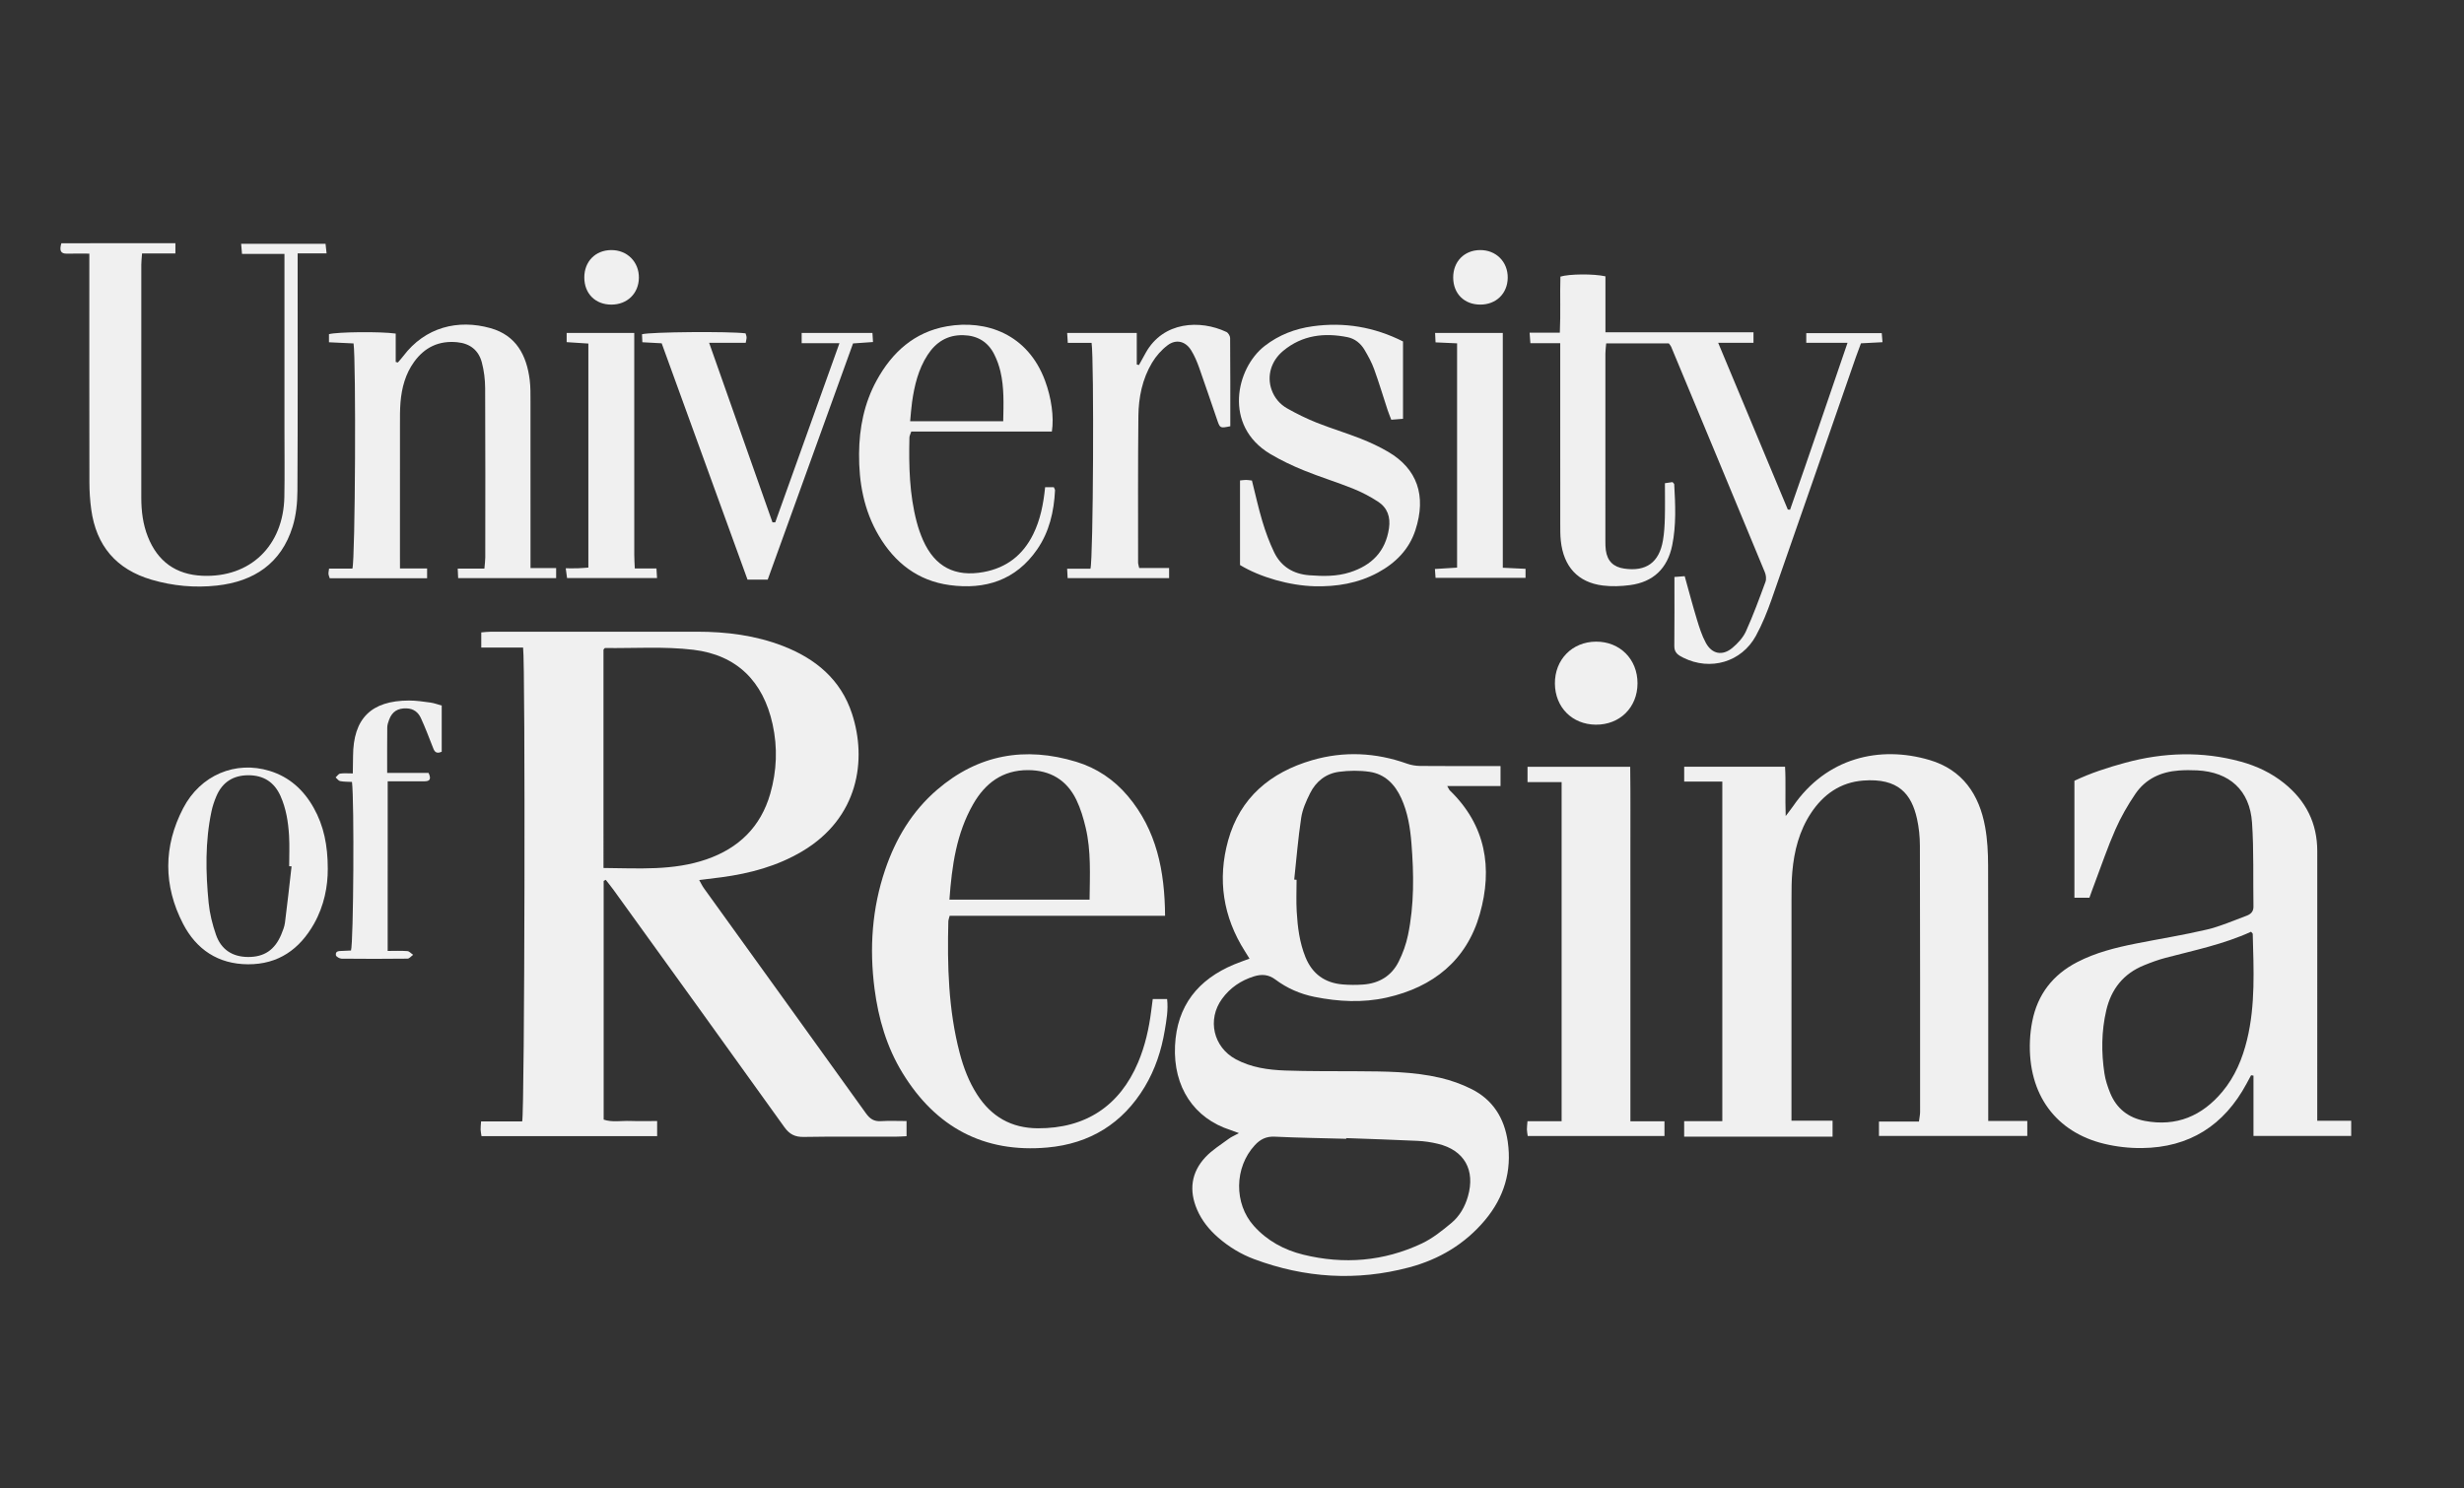 <?xml version="1.0" encoding="utf-8"?>
<!-- Generator: Adobe Illustrator 16.0.0, SVG Export Plug-In . SVG Version: 6.00 Build 0)  -->
<!DOCTYPE svg PUBLIC "-//W3C//DTD SVG 1.1//EN" "http://www.w3.org/Graphics/SVG/1.1/DTD/svg11.dtd">
<svg version="1.1" id="Layer_1" xmlns="http://www.w3.org/2000/svg" xmlns:xlink="http://www.w3.org/1999/xlink" x="0px" y="0px"
	 width="197px" height="119px" viewBox="0 0 197 119" enable-background="new 0 0 197 119" xml:space="preserve">
<rect x="0" y="0" width="197" height="119" fill="#333333" stroke="none"/>
<g>
	<defs>
		<rect id="_x3C_Slice_x3E_" width="197" height="119"/>
	</defs>
	<clipPath id="_x3C_Slice_x3E__1_">
		<use xlink:href="#_x3C_Slice_x3E_"  overflow="visible"/>
	</clipPath>
	<g clip-path="url(#_x3C_Slice_x3E__1_)">
		<path fill-rule="evenodd" clip-rule="evenodd" fill="#F0F0F0" d="M-77.622,17.479c22.888,0,45.652,0,68.508,0
			c0,0.383,0,0.709,0,1.035c0,10.542,0.013,21.084-0.007,31.626c-0.019,9.901-2.195,19.318-6.917,28.02
			c-3.137,5.781-7.274,10.864-12.271,15.199c-2.204,1.913-4.582,3.575-7.151,4.964c-2.299,1.24-4.708,2.215-7.207,2.976
			c-0.517,0.157-0.985,0.157-1.503-0.001c-5.778-1.764-10.844-4.762-15.309-8.804c-4.511-4.086-8.202-8.854-11.16-14.136
			c-2.719-4.855-4.529-10.102-5.681-15.557c-0.904-4.282-1.316-8.612-1.309-12.989c0.018-10.27,0.005-20.54,0.004-30.809
			C-77.622,18.522-77.622,18.041-77.622,17.479z M-49.752,34.783c-0.312-0.18-0.406-0.061-0.397,0.3
			c1.733,0,3.425-0.007,5.116,0.004c0.483,0.003,0.728-0.333,0.977-0.641c0.178-0.22,0.276-0.506,0.426-0.795
			c-0.908-0.706-1.867-0.868-2.837-0.38c-0.907,0.457-1.78,0.726-2.775,0.182c-0.149,0.507-0.741,0.74-0.511,1.327L-49.752,34.783z
			 M-47.357,81.618c0.377,0,0.753,0,1.184,0c0-0.264,0.007-0.465-0.006-0.665c-0.002-0.038-0.081-0.071-0.212-0.181
			c-0.311,0.275-0.637,0.564-0.963,0.854c0.232-0.51,0.464-1.021,0.78-1.719c-0.441,0.217-0.684,0.336-0.952,0.467
			c0-0.479,0.541-0.811,0.169-1.366c-0.286,0.265-0.537,0.497-0.82,0.761c-0.038-0.622,0.523-1.105,0.321-1.784
			c-0.316,0.164-0.554,0.288-0.832,0.432c0.138-0.485,0.247-0.869,0.398-1.405c-0.422,0.16-0.658,0.248-0.956,0.36
			c0.061-0.397,0.115-0.749,0.193-1.259c-0.382,0.272-0.598,0.426-0.857,0.611c0.042-0.506,0.076-0.912,0.123-1.487
			c-0.313,0.231-0.483,0.358-0.639,0.474c-0.296-0.308-0.554-0.574-0.811-0.84c-0.052,0.035-0.104,0.071-0.156,0.107
			c0.107,0.365,0.214,0.73,0.329,1.119c-0.249,0.092-0.463,0.17-0.845,0.311c0.578,0.271,1.008,0.473,1.521,0.713
			c-0.4,0.121-0.67,0.203-0.94,0.285c0.001,0.063,0.002,0.125,0.004,0.188c0.434,0.087,0.869,0.174,1.386,0.277
			c-0.383,0.254-0.667,0.441-1.128,0.748c0.659,0.121,1.107,0.205,1.623,0.3c-0.397,0.204-0.717,0.369-1.038,0.534
			c0.011,0.062,0.022,0.124,0.034,0.186c0.423,0.115,0.847,0.23,1.34,0.363c-0.27,0.21-0.48,0.373-0.807,0.627
			c0.471,0.087,0.786,0.169,1.107,0.199c0.34,0.031,0.057,0.578,0.52,0.547C-47.985,81.353-47.667,81.532-47.357,81.618z
			 M-16.92,77.334c0.213-0.374,0.413-0.672,0.561-0.993c0.545-1.182,1.148-2.344,1.592-3.563c0.879-2.415,1.653-4.868,2.504-7.293
			c0.199-0.567,0.069-0.926-0.424-1.205c-0.078-0.044-0.145-0.107-0.217-0.163c-9.876-7.526-19.752-15.053-29.628-22.579
			c-0.261-0.199-0.528-0.391-0.839-0.621c-10.454,7.961-20.878,15.9-31.261,23.808c0.6,3.415,3.804,11.477,4.96,12.496
			c8.752-6.783,17.51-13.57,26.314-20.394C-34.547,63.663-25.772,70.469-16.92,77.334z M-15.446,34.895
			c0.074-0.301,0.15-0.56,0.201-0.825c0.364-1.902,0.728-3.804,1.082-5.708c0.13-0.703,0.154-1.451,0.969-1.785
			c0.099-0.041,0.169-0.172,0.233-0.272c0.337-0.529,0.211-1.183-0.289-1.522c-0.503-0.342-1.167-0.238-1.535,0.264
			c-0.139,0.191-0.224,0.422-0.33,0.629c-0.982-0.049-1.515,0.197-1.751,0.801c-0.273,0.697-0.025,1.174,1.016,1.956
			c0,0.394,0.019,0.787-0.007,1.178c-0.016,0.239-0.082,0.479-0.158,0.708c-0.346,1.032-1.15,1.252-1.945,0.516
			c-0.193-0.179-0.298-0.453-0.445-0.687c-0.351,0.286-0.508,0.423-0.674,0.548c-1.044,0.777-1.874,0.464-2.052-0.835
			c-0.088-0.641,0.014-1.308,0.029-1.972c1.157,0.131,1.758-0.213,1.849-0.972c0.086-0.725-0.359-1.114-1.559-1.36
			c0.275-1.054,0.23-1.411-0.218-1.736c-0.414-0.301-1.121-0.311-1.544-0.018c-0.72,0.497-0.417,1.152-0.202,1.771
			c-1.216,0.189-1.658,0.544-1.578,1.29c0.027,0.253,0.148,0.531,0.31,0.729c0.38,0.464,0.95,0.39,1.526,0.31
			c0,0.747,0.058,1.386-0.012,2.011c-0.132,1.175-0.973,1.532-1.937,0.863c-0.219-0.152-0.423-0.324-0.688-0.529
			c-0.206,0.23-0.368,0.454-0.57,0.63c-0.755,0.661-1.498,0.489-1.86-0.44c-0.269-0.689-0.289-1.407-0.168-2.103
			c0.94-0.549,1.248-1.063,1.005-1.737c-0.087-0.243-0.253-0.543-0.464-0.639c-0.416-0.189-0.888-0.255-1.385-0.383
			c-0.088-0.161-0.182-0.426-0.353-0.625c-0.368-0.432-1.025-0.475-1.48-0.139c-0.476,0.352-0.6,0.939-0.28,1.449
			c0.11,0.175,0.252,0.382,0.428,0.453c0.507,0.204,0.599,0.609,0.682,1.076c0.282,1.579,0.591,3.152,0.893,4.728
			c0.151,0.791,0.311,1.58,0.467,2.374C-23.939,33.733-19.736,33.727-15.446,34.895z M-58.56,34.9
			c0.07-0.305,0.152-0.62,0.212-0.939c0.325-1.724,0.625-3.454,0.973-5.173c0.173-0.852,0.176-1.75,1.117-2.316
			c0.586-0.353,0.457-1.25-0.072-1.652c-0.542-0.412-1.265-0.276-1.651,0.324c-0.112,0.174-0.181,0.375-0.267,0.556
			c-0.984-0.082-1.496,0.153-1.75,0.793c-0.275,0.693-0.031,1.152,1.07,1.97c-0.015,0.334-0.015,0.697-0.052,1.056
			c-0.028,0.27-0.077,0.543-0.163,0.799c-0.344,1.031-1.152,1.248-1.949,0.518c-0.197-0.18-0.333-0.426-0.494-0.638
			c-0.38,0.29-0.626,0.518-0.908,0.686c-0.776,0.464-1.427,0.217-1.689-0.652c-0.231-0.767-0.18-1.537,0.034-2.295
			c1.105,0.059,1.701-0.28,1.758-1.024c0.02-0.251-0.039-0.623-0.206-0.752c-0.381-0.295-0.852-0.474-1.329-0.723
			c0.135-0.514,0.43-1.154-0.256-1.625c-0.465-0.319-0.977-0.323-1.46-0.045c-0.807,0.462-0.452,1.178-0.285,1.819
			c-1.205,0.167-1.63,0.541-1.562,1.311c0.066,0.756,0.567,1.061,1.882,1.074c0,0.476,0.005,0.956-0.002,1.435
			c-0.003,0.211-0.01,0.427-0.054,0.632c-0.223,1.055-0.997,1.368-1.891,0.767c-0.24-0.161-0.462-0.349-0.709-0.537
			c-0.169,0.179-0.292,0.311-0.416,0.441c-0.349,0.362-0.736,0.666-1.275,0.52c-0.577-0.157-0.748-0.662-0.886-1.167
			c-0.047-0.174-0.056-0.359-0.075-0.539c-0.065-0.634-0.174-1.228,0.625-1.59c0.449-0.204,0.579-0.759,0.436-1.281
			c-0.14-0.509-0.478-0.848-0.995-0.952c-0.258-0.052-0.535-0.009-0.811-0.009c-0.123-0.231-0.218-0.492-0.38-0.7
			c-0.35-0.448-0.999-0.529-1.473-0.22c-0.48,0.313-0.647,0.928-0.354,1.435c0.117,0.203,0.283,0.435,0.483,0.521
			c0.464,0.2,0.566,0.579,0.645,1c0.312,1.665,0.623,3.331,0.94,4.995c0.139,0.727,0.292,1.451,0.437,2.163
			C-67.046,33.74-62.842,33.731-58.56,34.9z M-48.578,85.156c-0.26,0.737-0.448,1.41-0.73,2.042
			c-0.567,1.271-1.187,2.52-1.784,3.777c-0.493,1.036-0.142,1.586,1.097,1.605c0.113-0.278,0.25-0.578,0.356-0.887
			c0.511-1.489,1.014-2.98,1.52-4.471c0.078-0.229,0.127-0.477,0.25-0.679c0.064-0.108,0.256-0.14,0.555-0.284
			c-0.089,0.426-0.116,0.688-0.198,0.93c-0.563,1.663-1.138,3.322-1.709,4.982c-0.069,0.199-0.166,0.395-0.208,0.6
			c-0.098,0.471,0.169,0.789,0.755,0.934c0.608,0.148,0.838,0.057,0.987-0.453c0.118-0.406,0.194-0.824,0.276-1.24
			c0.299-1.515,0.591-3.03,0.888-4.545c0.05-0.252,0.025-0.572,0.564-0.553c-0.032,0.379-0.028,0.754-0.1,1.115
			c-0.366,1.84-0.757,3.675-1.121,5.516c-0.037,0.186-0.018,0.432,0.079,0.584c0.226,0.354,0.928,0.495,1.418,0.369
			c0.491-0.127,0.43-0.523,0.457-0.875c0.134-1.751,0.257-3.504,0.397-5.254c0.027-0.336-0.056-0.725,0.266-0.969
			c0.45,0.104,0.354,0.416,0.338,0.668c-0.069,1.058-0.152,2.114-0.232,3.172c-0.082,1.08-0.167,2.16-0.247,3.184
			c0.124,0.098,0.166,0.146,0.219,0.171c1.29,0.611,1.928,0.206,1.827-1.183c-0.111-1.54-0.257-3.078-0.368-4.619
			c-0.022-0.305-0.175-0.662,0.178-0.916c0.382,0.084,0.333,0.393,0.354,0.646c0.157,1.78,0.3,3.562,0.462,5.341
			c0.054,0.588,0.449,0.836,1.096,0.729c0.64-0.105,0.842-0.366,0.712-0.984c-0.181-0.858-0.393-1.711-0.58-2.568
			c-0.053-0.246-0.211-0.538,0.196-0.699c0.335,0.129,0.333,0.47,0.4,0.742c0.208,0.852,0.403,1.709,0.566,2.57
			c0.085,0.45,0.333,0.533,0.715,0.441c0.661-0.16,0.861-0.52,0.616-1.205c-0.694-1.938-1.409-3.869-2.11-5.805
			c-0.097-0.265-0.161-0.543-0.264-0.896c0.6-0.058,0.645,0.309,0.75,0.596c0.701,1.902,1.399,3.807,2.099,5.711
			c0.092,0.248,0.192,0.494,0.284,0.729c1.06-0.195,1.228-0.462,0.881-1.32c-0.806-1.992-1.614-3.984-2.423-5.975
			c-0.089-0.221-0.194-0.434-0.301-0.673c-0.774,0.077-1.518,0.152-2.373,0.238c0.205,0.665,0.393,1.272,0.625,2.026
			c-0.499-0.146-0.914-0.179-1.224-0.375c-0.582-0.369-1.101-0.837-1.652-1.255c-0.208-0.157-0.423-0.397-0.652-0.422
			C-45.957,85.335-47.253,85.257-48.578,85.156z M-37.722,24.326c-0.917,0.047-1.697-0.249-2.454-0.644
			c-0.21-0.109-0.459-0.158-0.696-0.197c-0.704-0.116-1.297,0.155-1.86,0.548c-0.501,0.35-0.355,0.861-0.357,1.327
			c-0.011,2.239-0.005,4.478-0.005,6.717c0,0.318,0,0.636,0,0.983c0.213-0.031,0.311-0.022,0.385-0.059
			c0.977-0.478,1.928-0.403,2.868,0.108c0.211,0.115,0.433,0.229,0.663,0.29c0.984,0.263,1.501-0.129,1.503-1.133
			c0.004-2.36,0.002-4.72,0-7.08C-37.675,24.92-37.703,24.653-37.722,24.326z M-43.659,33.087c0.017-0.344,0.042-0.635,0.043-0.925
			c0.003-2.302,0.002-4.604,0.001-6.905c0-1.033-0.273-1.445-1.286-1.635c-0.515-0.096-1.091-0.056-1.604,0.069
			c-0.833,0.205-1.635,0.53-2.546,0.836c0,2.675,0,5.457,0,8.239c0,0.425,0.304,0.563,0.637,0.652
			c0.534,0.142,1.006-0.034,1.471-0.293c0.928-0.518,1.888-0.61,2.872-0.146C-43.969,33.025-43.85,33.038-43.659,33.087z
			 M-59.037,35.552c-2.065-1.265-9.729-1.27-11.906-0.008C-69.224,36.898-60.831,36.904-59.037,35.552z M-27.91,35.568
			c0.179,0.118,0.265,0.205,0.37,0.238c0.401,0.13,0.801,0.276,1.213,0.358c2.3,0.458,4.624,0.473,6.947,0.271
			c0.927-0.081,1.845-0.292,2.76-0.477c0.265-0.053,0.507-0.219,0.845-0.372C-18.223,34.304-25.411,34.298-27.91,35.568z
			 M-39.339,74.531c-0.034-0.087-0.069-0.174-0.104-0.261c-0.295,0-0.591,0-0.97,0c0.369-0.342,0.658-0.61,1.07-0.992
			c-0.547-0.03-0.886-0.049-1.361-0.075c0.443-0.368,0.767-0.639,1.091-0.908c-0.031-0.052-0.063-0.103-0.094-0.153
			c-0.312,0.049-0.624,0.099-1.032,0.163c0.343-0.462,0.63-0.849,1.042-1.403c-0.466,0.115-0.707,0.174-0.835,0.206
			c-0.418-0.337-0.143-0.899-0.647-1.161c-0.126,0.398-0.242,0.762-0.359,1.133c-0.263-0.021-0.489-0.039-0.846-0.068
			c0.312,0.461,0.555,0.822,0.819,1.213c-0.35-0.025-0.641-0.046-1.138-0.082c0.414,0.441,0.672,0.717,0.96,1.024
			c-0.365,0.06-0.658,0.108-0.952,0.157c-0.015,0.061-0.03,0.122-0.045,0.184c0.358,0.238,0.717,0.477,1.245,0.83
			c-0.503,0-0.809,0-1.114,0c-0.003,0.039-0.007,0.078-0.01,0.118c0.27,0.052,0.54,0.104,0.773,0.149
			c0.233,0.481-0.231,1.049,0.324,1.394c0.039,0.024-0.002,0.169,0.003,0.257c0.033,0.563,0.066,1.123,0.104,1.685
			c0.039,0.584,0.11,1.167,0.117,1.75c0.005,0.482-0.097,0.966-0.083,1.447c0.008,0.282,0.151,0.56,0.233,0.839
			c0.067,0.004,0.135,0.009,0.203,0.014c-0.354-1,0.421-1.595,0.689-2.37c0.229-0.662,0.865-1.188,0.716-1.987
			c-0.293-0.02-0.563-0.038-0.922-0.063c0.434-0.351,0.765-0.617,1.252-1.012c-0.529-0.04-0.823-0.063-1.16-0.088
			c0.286-0.405,0.834-0.409,0.928-0.98c-0.499,0.072-0.931,0.135-1.561,0.227C-40.334,75.241-39.836,74.886-39.339,74.531z
			 M-47.344,75.966c-0.017,0.072-0.034,0.145-0.052,0.217c0.359,0.251,0.717,0.502,1.173,0.821
			c-0.447,0.032-0.767,0.056-1.252,0.092c0.446,0.338,0.737,0.558,1.097,0.831c-0.415,0.047-0.704,0.08-1.076,0.122
			c0.537,1.192,1.418,2.104,1.864,3.274c0.04-0.252-0.066-0.521,0.003-0.732c0.299-0.931-0.133-1.884,0.142-2.832
			c0.093-0.32-0.102-0.738,0.19-1.078c0.033-0.037-0.128-0.237-0.192-0.365c-0.035-0.07-0.055-0.146-0.126-0.345
			c0.21-0.126,0.444-0.264,0.579-0.345c-0.063-0.405-0.103-0.668-0.143-0.928c0.403-0.291,0.771-0.557,1.14-0.822
			c-0.027-0.061-0.054-0.121-0.081-0.182c-0.381,0-0.762,0-1.231,0c0.441-0.377,0.785-0.67,1.128-0.963
			c-0.034-0.055-0.067-0.107-0.101-0.162c-0.303,0.063-0.604,0.126-1.028,0.215c0.359-0.469,0.651-0.85,0.944-1.231
			c-0.04-0.043-0.079-0.085-0.118-0.128c-0.244,0.05-0.488,0.1-0.75,0.153c-0.121-0.438-0.226-0.817-0.331-1.197
			c-0.054,0.009-0.108,0.017-0.162,0.024c-0.108,0.395-0.215,0.788-0.322,1.178c-0.287-0.046-0.535-0.086-0.96-0.154
			c0.411,0.513,0.712,0.89,1.085,1.355c-0.479-0.095-0.818-0.162-1.157-0.23c-0.03,0.047-0.061,0.095-0.091,0.143
			c0.272,0.275,0.545,0.552,0.85,0.861c-0.363,0.054-0.645,0.096-0.982,0.146c0.196,0.705,0.949,0.654,1.272,1.108
			c-0.455,0.173-0.916-0.254-1.375,0.132c0.347,0.322,0.656,0.608,1.012,0.938C-46.778,75.917-47.061,75.941-47.344,75.966z
			 M-41.686,79.604c-0.03-0.05-0.06-0.099-0.089-0.149c-0.382,0.045-0.764,0.09-1.209,0.143c0.362-0.563,1.179-0.557,1.258-1.342
			c-0.414,0-0.77,0-1.251,0c0.461-0.326,0.814-0.575,1.167-0.824c-0.017-0.052-0.033-0.104-0.049-0.154
			c-0.381-0.026-0.763-0.053-1.181-0.082c0.298-0.451,0.917-0.467,1.055-1.09c-0.395,0.047-0.714,0.085-1.098,0.131
			c0.355-0.441,0.645-0.801,0.935-1.161c-0.032-0.046-0.063-0.091-0.095-0.137c-0.246,0.051-0.492,0.103-0.757,0.157
			c-0.126-0.428-0.249-0.844-0.372-1.26c-0.056,0.004-0.111,0.008-0.167,0.012c-0.103,0.418-0.206,0.838-0.31,1.262
			c-0.276-0.061-0.522-0.113-0.958-0.208c0.391,0.546,0.667,0.931,0.986,1.376c-0.413-0.063-0.715-0.109-1.017-0.156
			c-0.02,0.05-0.039,0.1-0.059,0.149c0.266,0.28,0.532,0.56,0.83,0.873c-0.411,0.048-0.709,0.083-1.008,0.118
			c-0.012,0.071-0.024,0.143-0.036,0.214c0.379,0.255,0.759,0.511,1.3,0.874c-0.572,0-0.942,0-1.538,0
			c0.493,0.451,0.833,0.763,1.235,1.131c-0.404,0-0.708,0-1.012,0c-0.025,0.053-0.05,0.106-0.075,0.16
			c0.404,0.32,0.809,0.641,1.32,1.045c-0.498-0.055-0.859-0.094-1.293-0.142c0.675,1.045,1.603,0.778,2.462,0.718
			c0.427-0.029,0.755-0.259,1-0.752c-0.377,0-0.659,0-1.048,0C-42.341,80.155-42.013,79.88-41.686,79.604z M-40.074,80.13
			c-0.036,0.047-0.072,0.094-0.107,0.142c0.151,0.306,0.303,0.61,0.499,1.004c-0.349-0.14-0.587-0.234-0.842-0.337
			c-0.25,0.437-0.064,0.725,0.165,1.068c0.521-0.117,1.021-0.219,1.516-0.343c0.455-0.114,1.006,0.193,1.5-0.327
			c-0.34-0.153-0.577-0.26-0.918-0.414c0.5-0.158,0.858-0.272,1.216-0.387c0-0.059,0-0.116,0-0.174
			c-0.31-0.104-0.619-0.209-0.993-0.334c0.491-0.373,1.218-0.092,1.562-0.728c-0.283-0.173-0.522-0.319-0.808-0.495
			c0.442-0.113,0.802-0.207,1.353-0.35c-0.45-0.293-0.718-0.467-1.036-0.674c0.48-0.162,0.854-0.288,1.229-0.414
			c-0.006-0.054-0.013-0.107-0.02-0.161c-0.25-0.091-0.5-0.183-0.841-0.308c0.46-0.243,0.818-0.432,1.331-0.703
			c-0.395-0.148-0.618-0.232-0.825-0.311c0.08-0.416,0.146-0.763,0.213-1.109c-0.044-0.027-0.088-0.054-0.131-0.08
			c-0.263,0.294-0.526,0.588-0.769,0.859c-0.209-0.11-0.375-0.197-0.633-0.334c0.059,0.499,0.104,0.881,0.158,1.342
			c-0.285-0.157-0.499-0.275-0.848-0.469c0.113,0.51,0.193,0.871,0.279,1.26c-0.303-0.107-0.54-0.189-0.975-0.343
			c0.208,0.573,0.354,0.974,0.539,1.483c-0.213-0.121-0.326-0.204-0.452-0.254c-0.146-0.057-0.304-0.086-0.554-0.152
			c0.142,0.506,0.252,0.898,0.382,1.363c-0.29-0.143-0.494-0.244-0.708-0.35c-0.388,0.552,0.278,0.833,0.227,1.316
			C-39.613,80.319-39.843,80.225-40.074,80.13z M-35.103,36.143c0-0.399,0-0.696,0-0.993c0-2.872,0-5.744,0-8.617
			c0-0.211,0.007-0.424-0.011-0.634c-0.039-0.45-0.322-0.415-0.743-0.328c0,3.333,0,6.643,0,10.055c-0.73,0-1.356,0-1.983,0
			c-1.27-0.001-2.54-0.002-3.81-0.006c-0.32,0-0.631,0.003-0.532,0.523C-39.873,36.143-37.557,36.143-35.103,36.143z
			 M-51.549,25.564c0,3.568,0,7.059,0,10.561c2.378,0,4.688,0,6.999,0c0.039-0.631-0.39-0.498-0.685-0.5
			c-1.573-0.01-3.146,0.001-4.72-0.001c-0.287,0-0.574-0.032-0.933-0.054c0-3.391,0-6.678,0-10.006
			C-51.135,25.564-51.304,25.564-51.549,25.564z M-34.791,37.105c-0.147-0.291-0.189-0.516-0.292-0.548
			c-0.223-0.069-0.477-0.05-0.718-0.05c-1.905-0.001-3.809-0.014-5.713,0.013c-0.501,0.007-0.999,0.148-1.5,0.209
			c-0.232,0.028-0.473,0.032-0.705,0.006c-0.532-0.062-1.06-0.207-1.591-0.214c-1.843-0.027-3.688-0.011-5.532-0.01
			c-0.242,0-0.496-0.031-0.72,0.036c-0.126,0.038-0.202,0.246-0.438,0.559c0.563,0,0.888-0.001,1.213,0
			c1.784,0.006,3.567,0.016,5.351,0.016c0.455,0,0.864,0.038,1.275,0.324c0.501,0.348,1.13,0.348,1.623-0.018
			c0.385-0.286,0.769-0.303,1.19-0.304c1.814-0.006,3.628-0.013,5.441-0.019C-35.582,37.104-35.259,37.105-34.791,37.105z
			 M-49.368,81.806c0.398,0.824,1.086,1.498,0.319,2.328c0.19,0.152,0.314,0.336,0.46,0.354c1.245,0.164,2.494,0.299,3.771,0.445
			c0.018-0.942-0.318-1.639-0.707-2.313c-0.066-0.113-0.214-0.229-0.34-0.25C-46.979,82.178-48.097,82.007-49.368,81.806z
			 M-43.124,33.701c0.133,0.187,0.243,0.296,0.298,0.429c0.3,0.713,0.811,0.993,1.596,0.967c1.384-0.047,2.77-0.008,4.155-0.011
			c0.169,0,0.337-0.036,0.571-0.063c-0.363-0.552-0.677-1.031-1.041-1.584c-0.961,0.61-1.826,0.259-2.728-0.175
			C-41.242,32.798-42.196,32.92-43.124,33.701z M-43.077,83.511c-0.063,0-0.127,0.002-0.19,0.004
			c-0.107-0.28-0.204-0.564-0.323-0.839c-0.071-0.163-0.147-0.341-0.269-0.464c-0.258-0.26-0.578-0.355-0.892-0.106
			c-0.273,0.216-0.139,0.468-0.024,0.731c0.165,0.383,0.308,0.781,0.409,1.185c0.3,1.194,1.074,1.958,2.179,2.495
			c-0.264-1.006-0.054-1.941,0.146-2.888c0.07-0.333-0.016-0.725-0.122-1.061c-0.144-0.46-0.507-0.682-1.009-0.731
			C-43.137,82.453-43.107,82.981-43.077,83.511z M-49.813,73.557c-0.438,0.05-0.719,0.083-1.15,0.132
			c0.36,0.313,0.601,0.521,0.844,0.732c-0.119,0.131-0.237,0.259-0.45,0.492c0.416,0,0.675,0,0.926,0
			c0.139,0.311,0.233,0.788,0.38,0.805c0.552,0.063,0.542,0.541,0.711,0.877c0.557-0.273,0.813-0.667,0.924-1.258
			c-0.306,0.016-0.548,0.029-0.841,0.045c0.232-0.4,0.751-0.537,0.694-1.102c-0.379,0.049-0.712,0.091-1.119,0.143
			c0.284-0.455,0.78-0.661,0.916-1.24c-0.411,0.102-0.698,0.172-1.011,0.248c0.121-0.498,0.567-0.779,0.519-1.357
			c-0.286,0.135-0.491,0.23-0.674,0.316c-0.381-0.284-0.209-0.893-0.766-1.148c-0.035,0.49-0.064,0.895-0.094,1.314
			c-0.287,0-0.532,0-0.969,0C-50.524,72.942-50.217,73.208-49.813,73.557z M-41.614,84.849c0.997-0.074,1.985,0.129,2.636-0.65
			c0.436-0.52,0.684-1.202,0.866-2.006c-1.188,0.184-2.216,0.342-3.267,0.505C-41.453,83.378-41.527,84.058-41.614,84.849z
			 M-38.812,76.68c0.078,0,0.155,0.001,0.232,0.001c0.112-0.43,0.135-0.921,0.703-1.016c0.054-0.01,0.073-0.209,0.112-0.319
			c0.068-0.191,0.14-0.382,0.221-0.604c0.619,0.134,1.066-0.04,1.459-0.651c-0.43,0-0.731,0-1.165,0
			c0.452-0.407,0.798-0.719,1.144-1.029c-0.027-0.045-0.054-0.09-0.081-0.135c-0.22,0.014-0.439,0.027-0.678,0.043
			c-0.063-0.449-0.121-0.873-0.18-1.295c-0.057-0.002-0.113-0.004-0.169-0.006c-0.169,0.344-0.338,0.688-0.512,1.04
			c-0.27-0.056-0.514-0.104-0.854-0.174c0.215,0.494,0.385,0.884,0.578,1.327c-0.373-0.086-0.643-0.148-1.093-0.252
			c0.357,0.504,0.598,0.842,0.893,1.258c-0.332-0.023-0.581-0.041-0.721-0.052c-0.04,0.438-0.108,0.794-0.094,1.146
			C-39.008,76.204-38.885,76.44-38.812,76.68z M-46.952,69.765c-0.052-0.049-0.104-0.098-0.156-0.146
			c-0.208,0.088-0.417,0.177-0.606,0.258c-0.356-0.318-0.178-0.896-0.693-1.215c-0.073,0.502-0.13,0.896-0.188,1.301
			c-0.292-0.039-0.52-0.068-0.935-0.124c0.357,0.444,0.608,0.758,0.9,1.12c-0.233,0-0.399,0-0.636,0
			c0.096,0.27,0.183,0.511,0.268,0.748c0.331,0,0.616,0,0.753,0c0.539,0.291-0.189,0.959,0.528,1.064
			c0.169-0.244,0.333-0.48,0.497-0.717c-0.097-0.055-0.195-0.109-0.379-0.213c0.29-0.382,0.559-0.735,0.835-1.099
			c-0.288,0.079-0.558,0.152-0.96,0.263C-47.413,70.503-47.183,70.134-46.952,69.765z M-43.987,71.218
			c-0.114,0.875-0.114,0.875,0.317,0.977c0.061-0.297,0.122-0.595,0.183-0.892c0.049,0.005,0.098,0.009,0.147,0.013
			c0.072,0.505,0.144,1.01,0.215,1.514c0.074,0,0.147,0.002,0.221,0.002c-0.178-0.512-0.197-0.982,0.277-1.275
			c-0.125-0.391-0.233-0.725-0.339-1.055c0.267-0.311,0.526-0.603,0.769-0.908c0.038-0.048-0.007-0.16-0.015-0.268
			c-0.25,0.069-0.469,0.13-0.723,0.2c-0.108-0.437-0.204-0.821-0.3-1.207c-0.063,0.001-0.127,0.003-0.191,0.005
			c-0.11,0.387-0.221,0.775-0.333,1.171c-0.277-0.046-0.509-0.083-0.887-0.146c0.308,0.471,0.528,0.807,0.814,1.242
			c-0.27-0.043-0.413-0.082-0.557-0.086c-0.137-0.002-0.274,0.032-0.606,0.076C-44.567,70.851-44.298,71.021-43.987,71.218z
			 M-40.423,69.579c0.24,0.383,0.324,0.688,0.519,0.796c0.558,0.31,0.564,0.718,0.313,1.183c0.173,0.189,0.312,0.342,0.451,0.494
			c0.127,0.277-0.539,0.649,0.227,0.937c-0.211-1.009,0.748-1.218,1.141-1.905c-0.401,0-0.727,0-1.105,0
			c0.368-0.393,0.677-0.721,1.128-1.202c-0.464,0.051-0.681,0.075-0.893,0.098c-0.085-0.455-0.158-0.848-0.231-1.239
			c-0.064-0.004-0.129-0.006-0.193-0.01c-0.158,0.371-0.315,0.741-0.476,1.119C-39.792,69.772-40.005,69.707-40.423,69.579z
			 M-37.076,24.744c-0.096,0-0.192-0.001-0.288-0.002c0,2.743-0.001,5.485,0.004,8.228c0,0.08,0.07,0.16,0.107,0.24
			c0.08-0.028,0.16-0.057,0.24-0.085C-37.044,30.331-36.937,27.537-37.076,24.744z M-43.354,34.398
			c-0.232,0.288-0.459,0.559-0.674,0.838c-0.328,0.429-0.31,0.782,0.042,1.093c0.338,0.299,0.896,0.292,1.229-0.015
			c0.314-0.289,0.354-0.657,0.086-1.038C-42.875,34.985-43.107,34.713-43.354,34.398z M-50.263,34.023c0.023,0,0.046,0,0.069,0
			c0-2.754,0-5.508,0-8.262c-0.023,0-0.046,0-0.069,0C-50.263,28.516-50.263,31.27-50.263,34.023z M-36.481,33.887
			c0.017,0.007,0.033,0.014,0.05,0.021c0-2.627,0-5.254,0-7.881c-0.017,0-0.033,0-0.05,0
			C-36.481,28.647-36.481,31.267-36.481,33.887z M-36.876,33.668c0.346-1.373,0.268-7.851,0-8.428
			C-36.876,28.084-36.876,30.876-36.876,33.668z M-49.873,25.22c-0.191,0.663-0.211,7.605-0.024,8.428
			C-49.699,32.97-49.679,26.032-49.873,25.22z M-49.513,33.102c0.13-2.792,0.167-5.576-0.008-8.361
			C-49.67,27.529-49.655,30.318-49.513,33.102z"/>
		<path fill-rule="evenodd" clip-rule="evenodd" fill="#F0F0F0" d="M48.263,70.444c0,6.344,0,12.688,0,19.086
			c0.678,0.231,1.404,0.082,2.114,0.107c0.692,0.025,1.386,0.006,2.162,0.006c0,0.427,0,0.791,0,1.206c-4.677,0-9.331,0-14.043,0
			c-0.026-0.184-0.065-0.353-0.071-0.522c-0.006-0.18,0.02-0.361,0.038-0.652c1.11,0,2.214,0,3.286,0
			c0.202-0.771,0.259-36.585,0.074-37.891c-1.083,0-2.187,0-3.345,0c0-0.457,0-0.803,0-1.215c0.275-0.02,0.539-0.055,0.802-0.055
			c5.484-0.002,10.969-0.001,16.454,0c2.35,0.001,4.656,0.289,6.86,1.141c2.609,1.008,4.627,2.679,5.522,5.407
			c1.217,3.71,0.525,8.343-3.982,11.017c-1.988,1.179-4.169,1.766-6.439,2.07c-0.567,0.076-1.136,0.143-1.793,0.224
			c0.148,0.26,0.246,0.473,0.38,0.659c4.319,5.998,8.646,11.992,12.954,17.998c0.314,0.438,0.643,0.658,1.191,0.623
			c0.66-0.042,1.324-0.01,2.053-0.01c0,0.418,0,0.764,0,1.213c-0.298,0.014-0.62,0.039-0.941,0.039
			c-2.424,0.004-4.849-0.023-7.271,0.019c-0.71,0.013-1.145-0.208-1.563-0.792c-4.531-6.331-9.093-12.641-13.647-18.956
			c-0.2-0.276-0.418-0.54-0.627-0.811C48.375,70.386,48.319,70.415,48.263,70.444z M48.25,69.409c2.818,0.023,5.57,0.23,8.236-0.692
			c2.577-0.892,4.333-2.593,5.095-5.241c0.528-1.836,0.6-3.701,0.188-5.567c-0.752-3.415-2.847-5.532-6.341-5.95
			c-2.326-0.278-4.706-0.11-7.062-0.139c-0.02,0-0.04,0.042-0.117,0.127C48.25,57.677,48.25,63.477,48.25,69.409z"/>
		<path fill-rule="evenodd" clip-rule="evenodd" fill="#F0F0F0" d="M99.055,90.61c-0.353-0.129-0.52-0.197-0.691-0.252
			c-2.891-0.929-4.577-3.43-4.419-6.743c0.152-3.189,1.837-5.29,4.729-6.495c0.388-0.161,0.786-0.297,1.226-0.463
			c-0.14-0.225-0.247-0.4-0.358-0.574c-1.761-2.762-2.216-5.761-1.35-8.881c0.949-3.419,3.386-5.443,6.711-6.412
			c2.541-0.738,5.085-0.619,7.589,0.275c0.332,0.119,0.702,0.18,1.056,0.184c1.817,0.018,3.635,0.008,5.452,0.008
			c0.299,0,0.598,0,0.969,0c0,0.527,0,0.994,0,1.597c-1.371,0-2.767,0-4.265,0c0.13,0.218,0.159,0.304,0.216,0.358
			c2.882,2.785,3.432,6.211,2.395,9.871c-1.05,3.706-3.728,5.854-7.443,6.688c-1.916,0.431-3.855,0.33-5.773-0.055
			c-1.141-0.229-2.198-0.688-3.131-1.388c-0.54-0.405-1.092-0.445-1.712-0.252c-1.048,0.327-1.91,0.914-2.554,1.798
			c-1.201,1.65-0.699,3.857,1.097,4.827c1.229,0.664,2.588,0.854,3.951,0.903c1.906,0.068,3.815,0.047,5.724,0.059
			c2.242,0.014,4.489,0.013,6.686,0.527c0.847,0.197,1.689,0.497,2.467,0.885c1.73,0.859,2.652,2.339,2.921,4.229
			c0.333,2.353-0.295,4.439-1.815,6.257c-1.61,1.924-3.683,3.151-6.072,3.786c-4.19,1.115-8.337,0.854-12.397-0.662
			c-1.056-0.395-2.014-0.979-2.868-1.722c-0.717-0.624-1.306-1.35-1.685-2.228c-0.667-1.543-0.477-2.985,0.672-4.211
			c0.529-0.564,1.215-0.983,1.843-1.451C98.432,90.917,98.682,90.814,99.055,90.61z M107.635,91.009
			c0,0.019-0.001,0.037-0.002,0.055c-1.905-0.053-3.813-0.08-5.717-0.17c-0.677-0.033-1.155,0.209-1.591,0.681
			c-1.64,1.771-1.685,4.664-0.075,6.458c1.065,1.188,2.421,1.92,3.945,2.295c3.252,0.799,6.438,0.539,9.474-0.89
			c0.859-0.405,1.635-1.027,2.372-1.642c0.657-0.546,1.083-1.291,1.323-2.13c0.604-2.106-0.29-3.696-2.402-4.202
			c-0.526-0.127-1.072-0.209-1.612-0.235C111.445,91.138,109.54,91.079,107.635,91.009z M103.475,70.337
			c0.063,0.005,0.126,0.01,0.189,0.015c0,0.849-0.041,1.698,0.01,2.544c0.073,1.24,0.226,2.473,0.699,3.641
			c0.543,1.34,1.547,2.063,2.974,2.183c0.541,0.046,1.091,0.048,1.633,0.009c1.273-0.088,2.271-0.686,2.844-1.827
			c0.336-0.669,0.597-1.397,0.748-2.13c0.503-2.422,0.47-4.877,0.276-7.33c-0.098-1.24-0.292-2.467-0.815-3.614
			c-0.508-1.114-1.308-1.933-2.543-2.112c-0.796-0.116-1.633-0.105-2.431,0.001c-1.051,0.14-1.85,0.771-2.319,1.72
			c-0.307,0.617-0.604,1.278-0.706,1.95C103.785,67.026,103.653,68.685,103.475,70.337z"/>
		<path fill-rule="evenodd" clip-rule="evenodd" fill="#F0F0F0" d="M134.651,90.894c0-0.448,0-0.794,0-1.241c1.027,0,2.013,0,3.05,0
			c0-9.085,0-18.069,0-27.153c-1.042,0-2.027,0-3.048,0c0-0.448,0-0.794,0-1.19c2.676,0,5.303,0,8.064,0
			c0.073,1.226-0.002,2.478,0.052,3.946c0.289-0.386,0.45-0.584,0.595-0.794c2.652-3.86,6.898-4.872,10.904-3.688
			c2.635,0.778,3.977,2.757,4.446,5.357c0.183,1.006,0.234,2.047,0.237,3.072c0.021,6.423,0.011,12.846,0.011,19.27
			c0,0.354,0,0.709,0,1.164c1.096,0,2.08,0,3.122,0c0,0.445,0,0.791,0,1.198c-3.947,0-7.869,0-11.859,0c0-0.358,0-0.704,0-1.149
			c1.047,0,2.093,0,3.197,0c0.039-0.32,0.092-0.549,0.092-0.777c0.001-7.09,0.004-14.18-0.016-21.27
			c-0.001-0.722-0.075-1.458-0.231-2.162c-0.436-1.973-1.483-3.277-4.303-3.059c-1.815,0.141-3.178,1.098-4.169,2.593
			c-0.944,1.425-1.351,3.032-1.499,4.711c-0.061,0.692-0.063,1.393-0.063,2.089c-0.005,5.575-0.003,11.15-0.003,16.725
			c0,0.328,0,0.654,0,1.081c1.128,0,2.173,0,3.286,0c0,0.442,0,0.789,0,1.275C142.594,90.896,138.647,90.893,134.651,90.894z"/>
		<path fill-rule="evenodd" clip-rule="evenodd" fill="#F0F0F0" d="M167.051,71.789c-0.445,0-0.796,0-1.199,0
			c0-3.132,0-6.211,0-9.354c1.294-0.617,2.669-1.062,4.064-1.441c3.072-0.834,6.156-0.936,9.243-0.089
			c1.268,0.348,2.442,0.902,3.472,1.733c1.729,1.397,2.64,3.188,2.638,5.437c-0.008,6.788-0.003,13.575-0.002,20.362
			c0,0.357,0,0.717,0,1.184c0.937,0,1.797,0,2.713,0c0,0.457,0,0.805,0,1.216c-2.561,0-5.119,0-7.812,0c0-1.613,0-3.22,0-4.825
			c-0.063-0.01-0.128-0.019-0.192-0.027c-0.122,0.226-0.245,0.451-0.366,0.678c-1.795,3.329-4.567,5.102-8.363,5.142
			c-1.018,0.011-2.064-0.108-3.053-0.351c-3.745-0.914-6.086-3.857-5.897-8.244c0.022-0.513,0.084-1.029,0.183-1.532
			c0.425-2.165,1.647-3.735,3.601-4.745c1.468-0.76,3.054-1.154,4.66-1.475c1.899-0.379,3.816-0.682,5.7-1.125
			c1.081-0.255,2.115-0.716,3.164-1.102c0.323-0.119,0.567-0.316,0.561-0.731c-0.038-2.24,0.038-4.488-0.114-6.72
			c-0.178-2.59-1.806-4.049-4.392-4.178c-0.483-0.025-0.971-0.023-1.453,0.011c-1.436,0.102-2.663,0.667-3.48,1.866
			c-0.61,0.895-1.158,1.852-1.595,2.842c-0.622,1.41-1.117,2.877-1.664,4.32C167.327,71.007,167.2,71.377,167.051,71.789z
			 M179.973,74.507c-2.197,1.006-4.541,1.482-6.846,2.09c-0.583,0.154-1.153,0.365-1.712,0.593c-1.639,0.665-2.62,1.901-3.016,3.604
			c-0.389,1.67-0.401,3.361-0.146,5.049c0.081,0.531,0.256,1.061,0.46,1.561c0.507,1.243,1.454,1.982,2.769,2.23
			c2.534,0.477,4.578-0.396,6.199-2.335c1.009-1.207,1.602-2.631,1.971-4.144c0.682-2.797,0.529-5.645,0.458-8.484
			C180.11,74.649,180.076,74.628,179.973,74.507z"/>
		<path fill-rule="evenodd" clip-rule="evenodd" fill="#F0F0F0" d="M75.927,73.229c-0.064,0.252-0.104,0.338-0.105,0.424
			c-0.091,3.551-0.001,7.086,0.906,10.549c0.309,1.178,0.738,2.306,1.401,3.334c1.137,1.762,2.729,2.678,4.852,2.688
			c3.798,0.017,6.538-1.775,8.017-5.28c0.557-1.321,0.866-2.704,1.045-4.122c0.038-0.295,0.078-0.592,0.122-0.935
			c0.4,0,0.746,0,1.147,0c0.1,0.858-0.048,1.684-0.187,2.511c-0.267,1.598-0.765,3.114-1.6,4.508
			c-1.764,2.939-4.402,4.551-7.776,4.854c-5.086,0.458-8.933-1.626-11.584-5.95c-1.271-2.073-1.938-4.365-2.246-6.758
			c-0.416-3.226-0.2-6.408,0.851-9.505c0.842-2.482,2.152-4.677,4.156-6.397c3.282-2.821,7.028-3.48,11.128-2.232
			c1.628,0.496,3.009,1.426,4.109,2.727c2.318,2.74,2.959,6.006,2.987,9.586C87.37,73.229,81.665,73.229,75.927,73.229z
			 M87.113,71.941c0.022-1.985,0.13-3.891-0.313-5.762c-0.18-0.759-0.406-1.524-0.745-2.224c-0.771-1.586-2.085-2.368-3.861-2.373
			c-2.036-0.006-3.426,1.039-4.39,2.725c-1.34,2.342-1.701,4.931-1.896,7.634C79.65,71.941,83.323,71.941,87.113,71.941z"/>
		<path fill-rule="evenodd" clip-rule="evenodd" fill="#F0F0F0" d="M147.712,27.413c-1.174,0-2.22,0-3.299,0
			c0-0.303,0-0.505,0-0.774c2.003,0,3.985,0,6.036,0c0.019,0.219,0.036,0.439,0.059,0.725c-0.599,0.031-1.134,0.06-1.722,0.09
			c-0.138,0.371-0.279,0.733-0.406,1.1c-2.245,6.462-4.479,12.928-6.741,19.384c-0.35,0.996-0.75,1.989-1.256,2.913
			c-1.148,2.097-3.638,2.818-5.791,1.748c-0.381-0.189-0.734-0.384-0.729-0.925c0.021-1.815,0.009-3.63,0.009-5.537
			c0.286-0.021,0.534-0.04,0.822-0.062c0.336,1.204,0.635,2.343,0.978,3.469c0.193,0.634,0.396,1.28,0.71,1.858
			c0.492,0.909,1.332,1.069,2.125,0.405c0.431-0.361,0.853-0.816,1.081-1.319c0.585-1.291,1.073-2.626,1.563-3.958
			c0.083-0.225,0.045-0.545-0.051-0.775c-2.487-6.015-4.989-12.024-7.492-18.033c-0.033-0.082-0.103-0.148-0.184-0.263
			c-1.63,0-3.283,0-5.007,0c-0.024,0.289-0.064,0.549-0.064,0.811c-0.004,4.999-0.003,9.998-0.001,14.997
			c0,0.242,0.001,0.487,0.034,0.726c0.121,0.87,0.606,1.35,1.473,1.475c1.75,0.253,2.794-0.49,3.095-2.25
			c0.103-0.593,0.136-1.203,0.152-1.806c0.024-0.905,0.006-1.812,0.006-2.773c0.242-0.035,0.436-0.064,0.608-0.089
			c0.065,0.081,0.133,0.126,0.136,0.175c0.092,1.633,0.168,3.268-0.162,4.884c-0.377,1.847-1.512,2.934-3.378,3.18
			c-0.715,0.094-1.459,0.121-2.172,0.032c-1.983-0.247-3.137-1.508-3.356-3.581c-0.048-0.451-0.043-0.908-0.044-1.362
			c-0.003-4.454-0.002-8.908-0.002-13.361c0-0.326,0-0.652,0-1.072c-0.836,0-1.579,0-2.386,0c-0.023-0.309-0.04-0.528-0.063-0.844
			c0.817,0,1.563,0,2.417,0c0.074-1.554,0-3.028,0.047-4.482c0.707-0.217,2.653-0.236,3.599-0.023c0,1.443,0,2.912,0,4.474
			c3.993,0,7.888,0,11.837,0c0,0.317,0,0.538,0,0.844c-0.916,0-1.785,0-2.822,0c1.893,4.532,3.729,8.931,5.566,13.33
			c0.06,0.005,0.12,0.01,0.181,0.015C144.663,36.361,146.158,31.95,147.712,27.413z"/>
		<path fill-rule="evenodd" clip-rule="evenodd" fill="#F0F0F0" d="M130.353,89.663c0.991,0,1.83,0,2.724,0c0,0.422,0,0.769,0,1.176
			c-3.633,0-7.254,0-10.934,0c-0.023-0.178-0.061-0.348-0.065-0.519c-0.004-0.179,0.023-0.357,0.046-0.659c0.9,0,1.789,0,2.729,0
			c0-9.08,0-18.036,0-27.119c-0.9,0-1.787,0-2.725,0c0-0.473,0-0.818,0-1.225c2.711,0,5.395,0,8.209,0
			c0.033,2.346,0.011,4.696,0.015,7.047c0.005,2.363,0.001,4.727,0.001,7.09c0,2.334,0,4.666,0,7
			C130.353,84.811,130.353,87.167,130.353,89.663z"/>
		<path fill-rule="evenodd" clip-rule="evenodd" fill="#F0F0F0" d="M31.979,45.455c0.811,0,1.469,0,2.168,0c0,0.296,0,0.518,0,0.784
			c-2.615,0-5.179,0-7.784,0c-0.038-0.125-0.089-0.231-0.099-0.342c-0.009-0.115,0.023-0.233,0.046-0.43c0.641,0,1.267,0,1.865,0
			c0.229-0.699,0.299-16.617,0.092-18.005c-0.626-0.03-1.275-0.061-1.965-0.093c0-0.253,0-0.453,0-0.648
			c0.65-0.181,4.114-0.221,5.336-0.047c0,0.741,0,1.504,0,2.269c0.058,0.015,0.115,0.029,0.172,0.043
			c0.145-0.17,0.298-0.334,0.433-0.513c1.752-2.321,4.385-2.961,6.976-2.232c2.051,0.578,2.886,2.165,3.133,4.139
			c0.071,0.568,0.061,1.149,0.062,1.724c0.005,4.058,0.002,8.117,0.002,12.175c0,0.354,0,0.708,0,1.148c0.741,0,1.365,0,2.049,0
			c0,0.307,0,0.525,0,0.801c-2.62,0-5.209,0-7.834,0c-0.012-0.248-0.021-0.452-0.035-0.762c0.714,0,1.395,0,2.133,0
			c0.029-0.36,0.069-0.621,0.07-0.883c0.003-4.513,0.013-9.026-0.01-13.538c-0.003-0.689-0.088-1.396-0.264-2.06
			c-0.255-0.968-0.932-1.516-1.96-1.618c-1.462-0.146-2.604,0.393-3.455,1.569c-0.694,0.961-0.99,2.069-1.088,3.23
			c-0.051,0.602-0.042,1.21-0.043,1.816c-0.003,3.453-0.001,6.905-0.001,10.358C31.979,44.666,31.979,44.993,31.979,45.455z"/>
		<path fill-rule="evenodd" clip-rule="evenodd" fill="#F0F0F0" d="M7.143,20.281c-0.694,0-1.237-0.01-1.781,0.003
			c-0.525,0.013-0.624-0.253-0.457-0.83c3.003-0.014,6.041-0.004,9.119-0.006c0,0.3,0,0.501,0,0.817c-0.892,0-1.752,0-2.667,0
			c-0.025,0.374-0.06,0.638-0.06,0.901c-0.002,6.211-0.001,12.422-0.001,18.633c0,1.068,0.129,2.119,0.524,3.117
			c0.781,1.975,2.239,3.034,4.368,3.125c3.815,0.162,6.472-2.39,6.547-6.31c0.034-1.817,0.007-3.636,0.008-5.454
			c0-4.302,0-8.604,0-12.907c0-0.325,0-0.649,0-1.067c-1.18,0-2.257,0-3.394,0c-0.026-0.31-0.045-0.531-0.069-0.807
			c2.269,0,4.471,0,6.748,0c0.022,0.209,0.046,0.43,0.083,0.768c-0.784,0-1.493,0-2.314,0c0,0.46,0,0.814,0,1.168
			c0,5.938,0.017,11.876-0.017,17.815c-0.005,0.958-0.103,1.955-0.384,2.864c-0.911,2.945-3.097,4.388-6.054,4.713
			c-1.755,0.193-3.509,0.035-5.218-0.466c-2.829-0.829-4.433-2.717-4.83-5.625c-0.098-0.717-0.145-1.447-0.146-2.171
			c-0.011-5.696-0.006-11.392-0.006-17.088C7.143,21.119,7.143,20.762,7.143,20.281z"/>
		<path fill-rule="evenodd" clip-rule="evenodd" fill="#F0F0F0" d="M112.173,27.304c0,2.058,0,4.082,0,6.186
			c-0.312,0.024-0.598,0.047-0.939,0.074c-0.106-0.28-0.209-0.523-0.292-0.773c-0.359-1.092-0.688-2.196-1.08-3.276
			c-0.193-0.536-0.475-1.046-0.766-1.54c-0.303-0.512-0.767-0.892-1.349-1.011c-1.863-0.378-3.631-0.17-5.146,1.085
			c-0.986,0.816-1.319,2.016-0.941,3.103c0.229,0.659,0.666,1.174,1.255,1.507c0.761,0.43,1.553,0.819,2.364,1.143
			c1.152,0.459,2.346,0.814,3.499,1.27c0.758,0.299,1.506,0.646,2.208,1.057c2.307,1.352,3.082,3.488,2.178,6.264
			c-0.503,1.543-1.585,2.628-2.994,3.392c-1.589,0.859-3.304,1.142-5.091,1.094c-1.96-0.054-4.322-0.715-5.937-1.697
			c0-2.221,0-4.475,0-6.763c0.201-0.018,0.346-0.043,0.491-0.042c0.146,0.002,0.292,0.03,0.462,0.049
			c0.28,1.113,0.516,2.206,0.837,3.272c0.252,0.837,0.556,1.668,0.934,2.455c0.557,1.16,1.543,1.752,2.822,1.848
			c1.092,0.082,2.184,0.103,3.243-0.237c1.731-0.555,2.846-1.658,3.121-3.522c0.133-0.904-0.128-1.644-0.881-2.132
			c-0.631-0.409-1.31-0.765-2.007-1.044c-1.291-0.518-2.628-0.925-3.916-1.45c-0.922-0.375-1.832-0.806-2.687-1.315
			c-3.773-2.25-2.747-6.855-0.445-8.64c1.134-0.879,2.416-1.371,3.819-1.568C107.47,25.738,109.875,26.146,112.173,27.304z"/>
		<path fill-rule="evenodd" clip-rule="evenodd" fill="#F0F0F0" d="M83.559,38.961c0.28,0,0.482,0,0.695,0
			c0.037,0.094,0.1,0.177,0.096,0.257c-0.084,1.69-0.455,3.306-1.429,4.716c-1.701,2.463-4.146,3.239-6.993,2.854
			c-2.541-0.343-4.391-1.785-5.674-3.966c-1.186-2.016-1.589-4.232-1.571-6.54c0.016-2.058,0.407-4.036,1.403-5.856
			c1.238-2.261,3.021-3.877,5.625-4.333c3.124-0.546,6.458,0.606,7.843,4.355c0.505,1.364,0.724,2.9,0.544,4.062
			c-3.729,0-7.473,0-11.242,0c-0.064,0.2-0.144,0.335-0.147,0.472c-0.052,2.275-0.003,4.543,0.583,6.761
			c0.131,0.495,0.3,0.986,0.507,1.454c0.946,2.13,2.561,2.965,4.846,2.545c1.83-0.337,3.136-1.355,3.957-3.014
			C83.171,41.575,83.42,40.334,83.559,38.961z M80.209,33.683c0.029-1.408,0.079-2.706-0.223-3.981
			c-0.109-0.466-0.276-0.929-0.49-1.357c-0.502-1.009-1.346-1.514-2.475-1.542c-1.269-0.033-2.196,0.553-2.866,1.591
			c-0.737,1.143-1.045,2.432-1.234,3.755c-0.07,0.492-0.1,0.99-0.153,1.535C75.29,33.683,77.694,33.683,80.209,33.683z"/>
		<path fill-rule="evenodd" clip-rule="evenodd" fill="#F0F0F0" d="M87.274,27.415c-0.645,0-1.241,0-1.903,0
			c-0.018-0.289-0.032-0.512-0.05-0.79c1.861,0,3.665,0,5.565,0c0,0.856,0,1.688,0,2.519c0.058,0.015,0.116,0.031,0.174,0.046
			c0.182-0.328,0.363-0.656,0.545-0.983c1.398-2.511,4.349-2.652,6.444-1.663c0.147,0.07,0.3,0.318,0.301,0.485
			c0.02,2.357,0.014,4.714,0.014,7.056c-0.808,0.162-0.817,0.165-1.042-0.482c-0.487-1.4-0.951-2.808-1.449-4.204
			c-0.172-0.481-0.375-0.964-0.645-1.396c-0.445-0.716-1.192-0.906-1.87-0.4c-0.493,0.368-0.933,0.871-1.25,1.4
			c-0.779,1.302-1.077,2.771-1.093,4.265c-0.041,3.906-0.022,7.812-0.023,11.718c0,0.115,0.046,0.23,0.088,0.436
			c0.782,0,1.556,0,2.391,0c0,0.316,0,0.536,0,0.809c-2.714,0-5.396,0-8.113,0c-0.013-0.248-0.023-0.451-0.039-0.755
			c0.654,0,1.274,0,1.862,0C87.409,44.75,87.481,28.859,87.274,27.415z"/>
		<path fill-rule="evenodd" clip-rule="evenodd" fill="#F0F0F0" d="M52.903,27.452c-0.552-0.03-1.028-0.057-1.546-0.085
			c-0.011-0.247-0.02-0.447-0.028-0.639c0.668-0.188,7.027-0.24,8.28-0.071c0.026,0.095,0.076,0.204,0.081,0.315
			c0.005,0.114-0.033,0.23-0.068,0.438c-0.935,0-1.86,0-2.927,0c1.72,4.873,3.393,9.615,5.065,14.358
			c0.075,0,0.149,0.001,0.223,0.001c1.695-4.73,3.39-9.46,5.133-14.327c-1.073,0-2.02,0-3.021,0c0-0.329,0-0.551,0-0.82
			c1.892,0,3.755,0,5.658,0c0.016,0.249,0.028,0.451,0.045,0.729c-0.533,0.038-1.034,0.073-1.596,0.112
			c-2.27,6.282-4.539,12.564-6.824,18.89c-0.532,0-1.033,0-1.611,0C57.487,40.078,55.208,33.8,52.903,27.452z"/>
		<path fill-rule="evenodd" clip-rule="evenodd" fill="#F0F0F0" d="M26.207,69.47c0.007,1.389-0.287,2.957-1.095,4.389
			c-1.156,2.051-2.86,3.262-5.285,3.25c-2.387-0.011-4.129-1.186-5.192-3.238c-1.579-3.051-1.577-6.197,0.011-9.244
			c1.388-2.664,4.195-3.816,6.908-2.984c1.588,0.486,2.729,1.531,3.529,2.96C25.887,66.036,26.205,67.595,26.207,69.47z
			 M23.311,69.28c-0.064-0.005-0.128-0.01-0.191-0.014c0-0.816,0.039-1.635-0.01-2.447c-0.066-1.088-0.233-2.163-0.686-3.174
			c-0.5-1.113-1.366-1.657-2.576-1.652c-1.214,0.004-2.08,0.563-2.553,1.686c-0.164,0.387-0.301,0.793-0.387,1.203
			c-0.512,2.423-0.467,4.871-0.227,7.313c0.085,0.862,0.302,1.729,0.586,2.549c0.408,1.178,1.303,1.774,2.567,1.781
			c1.287,0.007,2.139-0.563,2.656-1.805c0.127-0.306,0.254-0.625,0.295-0.949C22.978,72.276,23.139,70.777,23.311,69.28z"/>
		<path fill-rule="evenodd" clip-rule="evenodd" fill="#F0F0F0" d="M50.753,45.456c0.641,0,1.151,0,1.732,0
			c0.016,0.268,0.029,0.488,0.046,0.766c-2.414,0-4.767,0-7.194,0c-0.03-0.222-0.06-0.439-0.106-0.779
			c0.376,0,0.671,0.007,0.965-0.002c0.265-0.008,0.528-0.033,0.844-0.054c0-5.98,0-11.904,0-17.915
			c-0.576-0.038-1.134-0.074-1.735-0.113c0-0.259,0-0.479,0-0.735c1.805,0,3.547,0,5.404,0c0,0.401,0,0.756,0,1.111
			c0,5.545-0.001,11.09,0.002,16.635C50.71,44.717,50.737,45.063,50.753,45.456z"/>
		<path fill-rule="evenodd" clip-rule="evenodd" fill="#F0F0F0" d="M120.151,45.4c0.712,0.034,1.248,0.059,1.818,0.086
			c0,0.257,0,0.459,0,0.725c-2.399,0-4.775,0-7.194,0c-0.017-0.229-0.031-0.43-0.052-0.712c0.598-0.037,1.155-0.071,1.773-0.109
			c0-5.962,0-11.887,0-17.935c-0.546-0.024-1.103-0.05-1.722-0.078c-0.013-0.258-0.023-0.479-0.036-0.754c1.812,0,3.556,0,5.412,0
			C120.151,32.876,120.151,39.099,120.151,45.4z"/>
		<path fill-rule="evenodd" clip-rule="evenodd" fill="#F0F0F0" d="M30.995,76.042c0.561,0,1.07-0.025,1.575,0.014
			c0.16,0.012,0.306,0.195,0.458,0.299c-0.149,0.105-0.298,0.301-0.449,0.303c-1.755,0.021-3.511,0.021-5.267,0.002
			c-0.161-0.002-0.439-0.16-0.456-0.277c-0.052-0.348,0.251-0.332,0.495-0.342c0.24-0.01,0.48-0.022,0.711-0.033
			c0.201-0.652,0.27-11.937,0.079-13.48c-0.302-0.018-0.628-0.006-0.941-0.065c-0.136-0.024-0.245-0.192-0.366-0.296
			c0.118-0.105,0.226-0.283,0.357-0.304c0.293-0.046,0.599-0.015,1.016-0.015c0.007-0.501,0.018-0.942,0.02-1.385
			c0.013-3.005,1.442-4.438,4.475-4.445c0.57-0.001,1.144,0.085,1.712,0.163c0.292,0.04,0.574,0.149,0.901,0.239
			c0,1.265,0,2.49,0,3.695c-0.528,0.229-0.613-0.113-0.739-0.435c-0.297-0.759-0.587-1.523-0.928-2.263
			c-0.212-0.461-0.586-0.753-1.138-0.771c-0.704-0.024-1.156,0.248-1.401,0.909c-0.073,0.197-0.145,0.409-0.147,0.615
			c-0.014,1.175-0.007,2.351-0.007,3.638c1.15,0,2.252,0,3.309,0c0.24,0.507,0.085,0.669-0.319,0.669
			c-0.636,0.001-1.271,0.002-1.907,0.003c-0.327,0-0.654,0-1.041,0C30.995,67.003,30.995,71.437,30.995,76.042z"/>
		<path fill-rule="evenodd" clip-rule="evenodd" fill="#F0F0F0" d="M130.922,54.646c-0.005,1.925-1.414,3.32-3.337,3.303
			c-1.886-0.016-3.25-1.387-3.268-3.282c-0.018-1.923,1.382-3.351,3.292-3.358C129.517,51.301,130.928,52.722,130.922,54.646z"/>
		<path fill-rule="evenodd" clip-rule="evenodd" fill="#F0F0F0" d="M48.87,24.358c-1.279-0.006-2.151-0.883-2.154-2.167
			c-0.002-1.277,0.88-2.181,2.142-2.194c1.284-0.013,2.242,0.947,2.222,2.227C51.059,23.476,50.14,24.364,48.87,24.358z"/>
		<path fill-rule="evenodd" clip-rule="evenodd" fill="#F0F0F0" d="M118.342,24.357c-1.282-0.005-2.154-0.88-2.157-2.164
			c-0.004-1.275,0.879-2.182,2.14-2.196c1.286-0.015,2.239,0.939,2.22,2.224C120.525,23.479,119.614,24.363,118.342,24.357z"/>
		<path fill-rule="evenodd" clip-rule="evenodd" fill="#F0F0F0" d="M-40.853,33.728c-0.263,0-0.526,0-0.79,0
			c0-0.014,0-0.028,0-0.042c0.263,0,0.526,0,0.79,0C-40.853,33.7-40.853,33.714-40.853,33.728z"/>
		<path fill-rule="evenodd" clip-rule="evenodd" fill="#F0F0F0" d="M-41.045,34.426c0.125,0,0.251,0,0.376,0
			c0,0.014-0.001,0.028-0.001,0.042c-0.115,0.006-0.23,0.013-0.345,0.019C-41.025,34.466-41.035,34.446-41.045,34.426z"/>
		<path fill-rule="evenodd" clip-rule="evenodd" fill="#F0F0F0" d="M-45.819,33.687c0.258,0,0.516,0,0.773,0
			c0,0.014,0,0.027,0,0.042c-0.258,0-0.516,0-0.773,0C-45.819,33.714-45.819,33.701-45.819,33.687z"/>
		<path fill-rule="evenodd" clip-rule="evenodd" fill="#F0F0F0" d="M-49.754,34.779c0.278,0,0.556,0,0.834,0
			c-0.001,0.024-0.003,0.049-0.004,0.074c-0.276-0.023-0.552-0.047-0.828-0.07L-49.754,34.779z"/>
	</g>
</g>
</svg>
